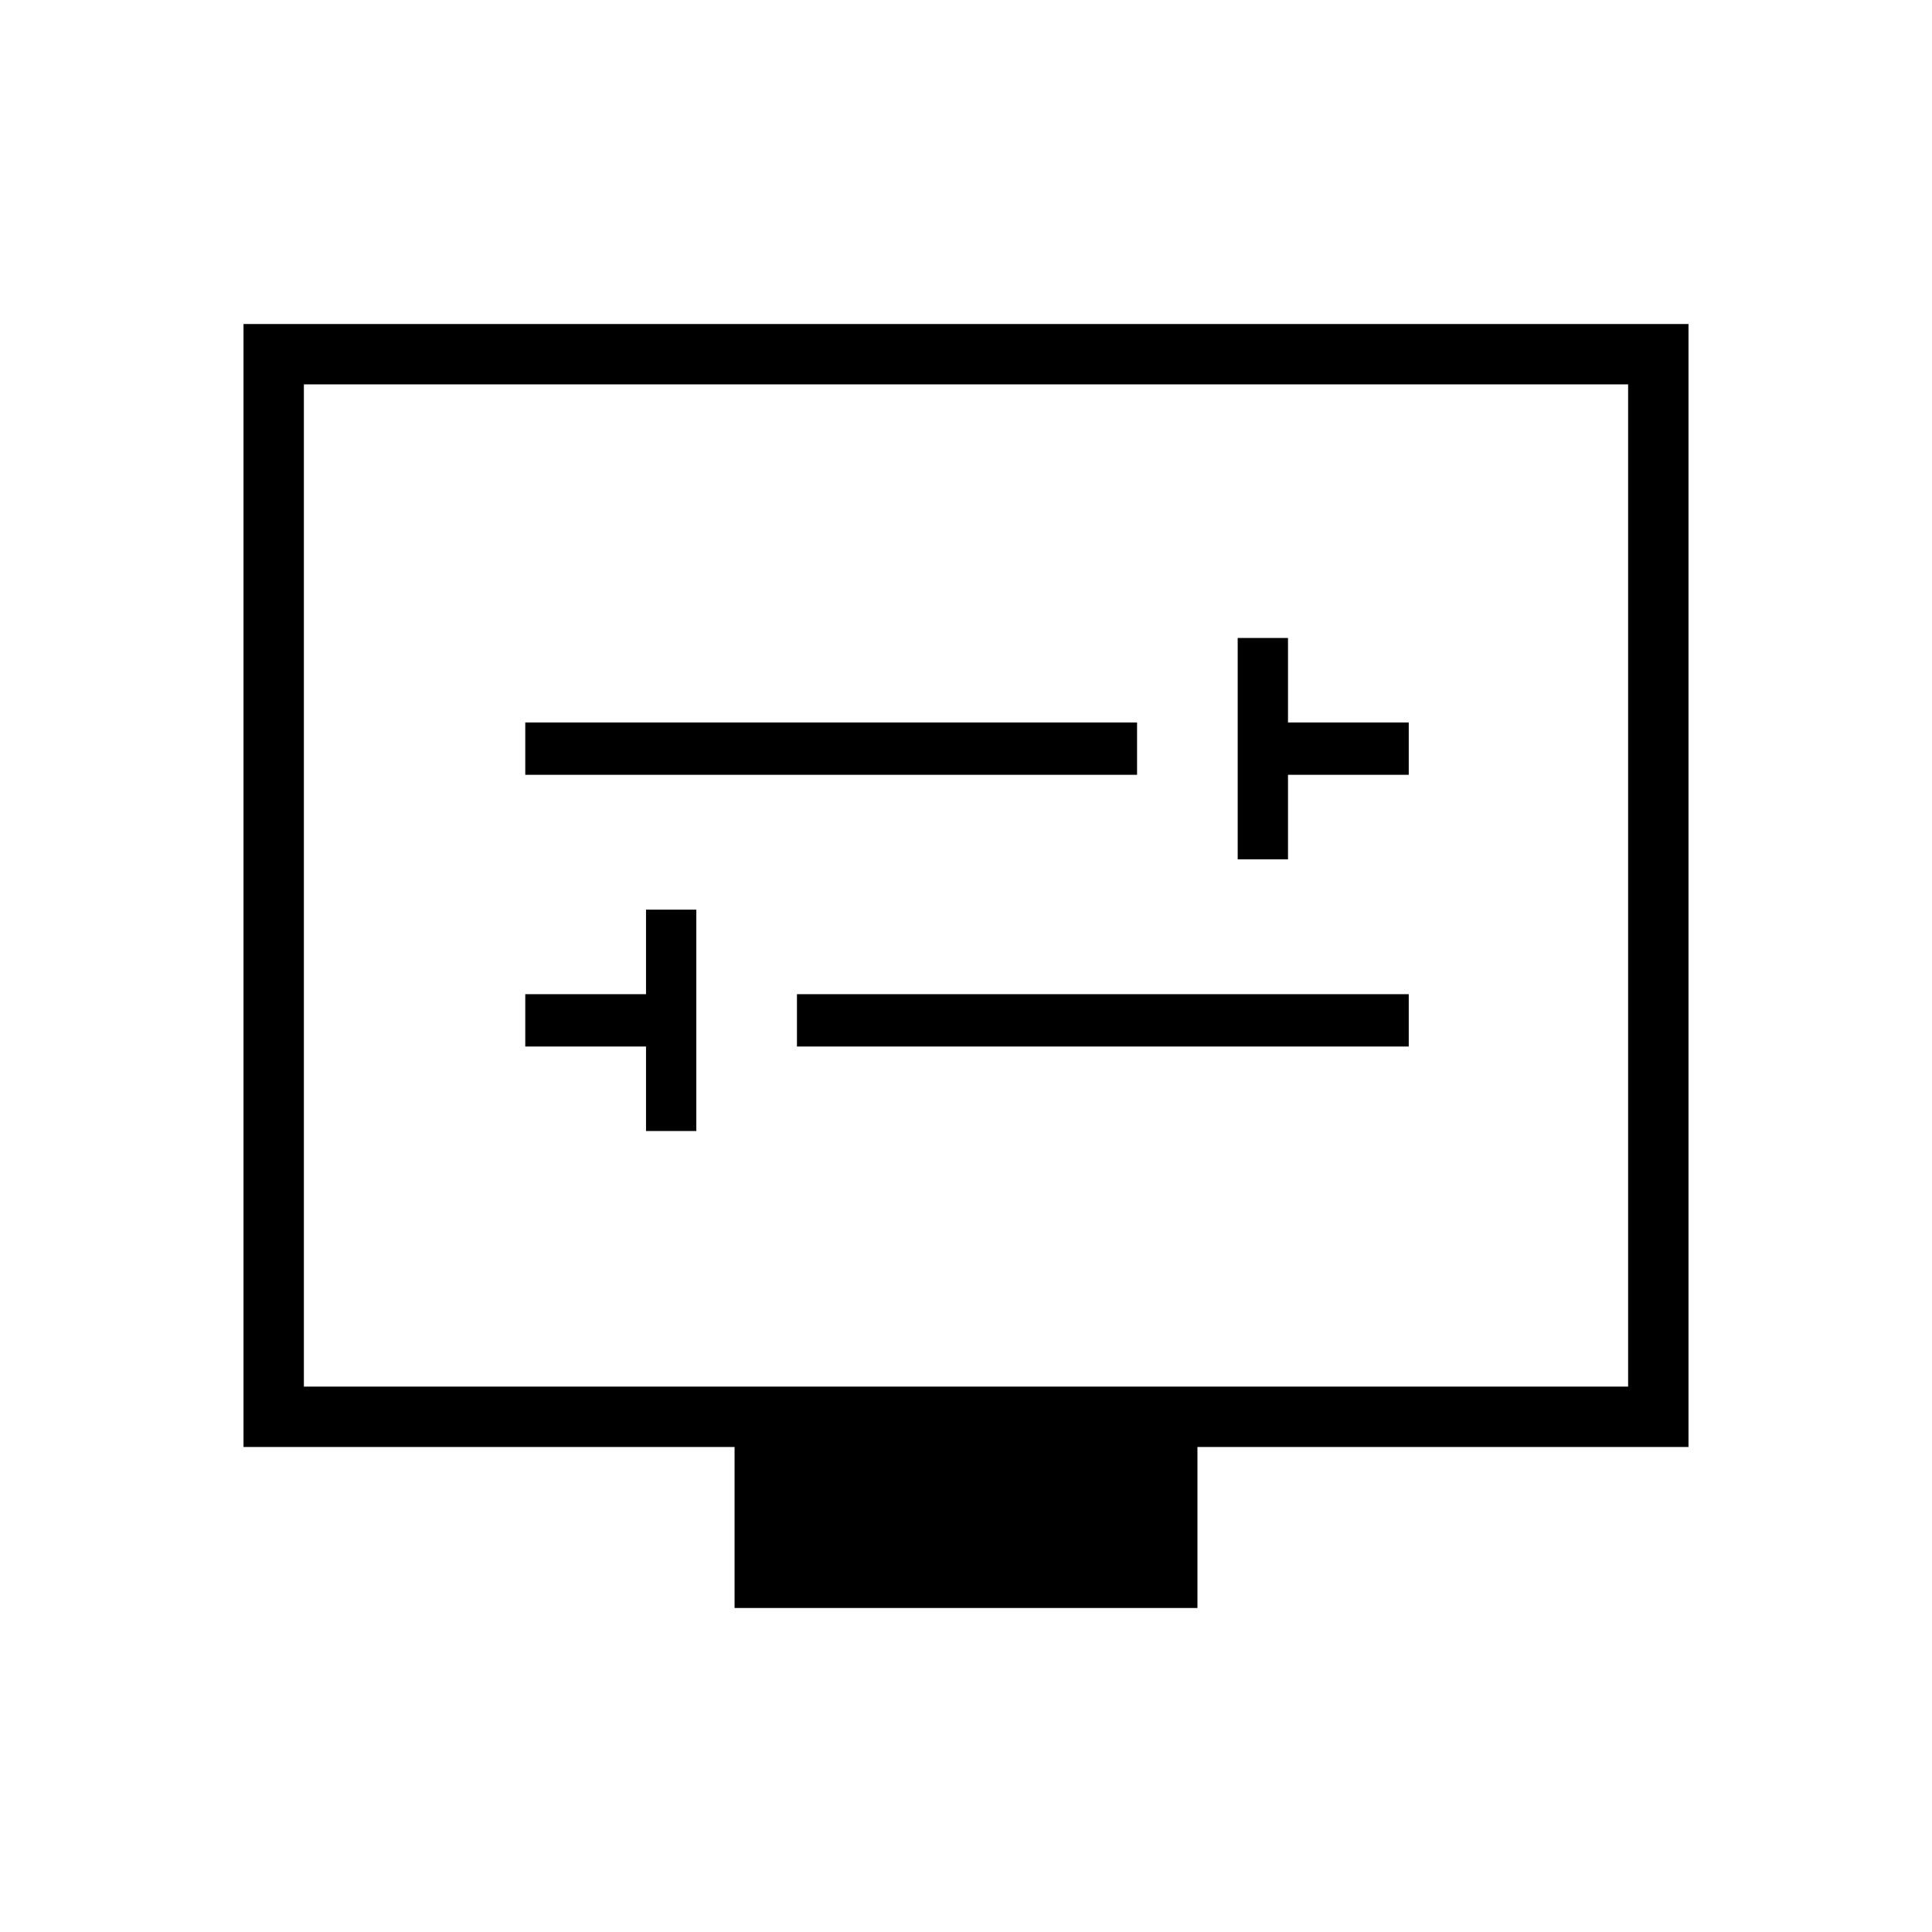 <svg xmlns="http://www.w3.org/2000/svg" height="48" width="48"><path d="M30.75 21.35H32v-2.1h3v-1.3h-3v-2.1h-1.25Zm-17.7-2.1h15.2v-1.3h-15.2Zm3 8.85h1.25v-5.5h-1.25v2.1h-3V26h3ZM19.8 26H35v-1.3H19.8Zm-1.55 13.95v-4H6.05V8.05h35.9v27.9h-12.2v4Zm-10.7-5.5h32.9V9.55H7.55Zm0-24.9v24.9Z"/></svg>